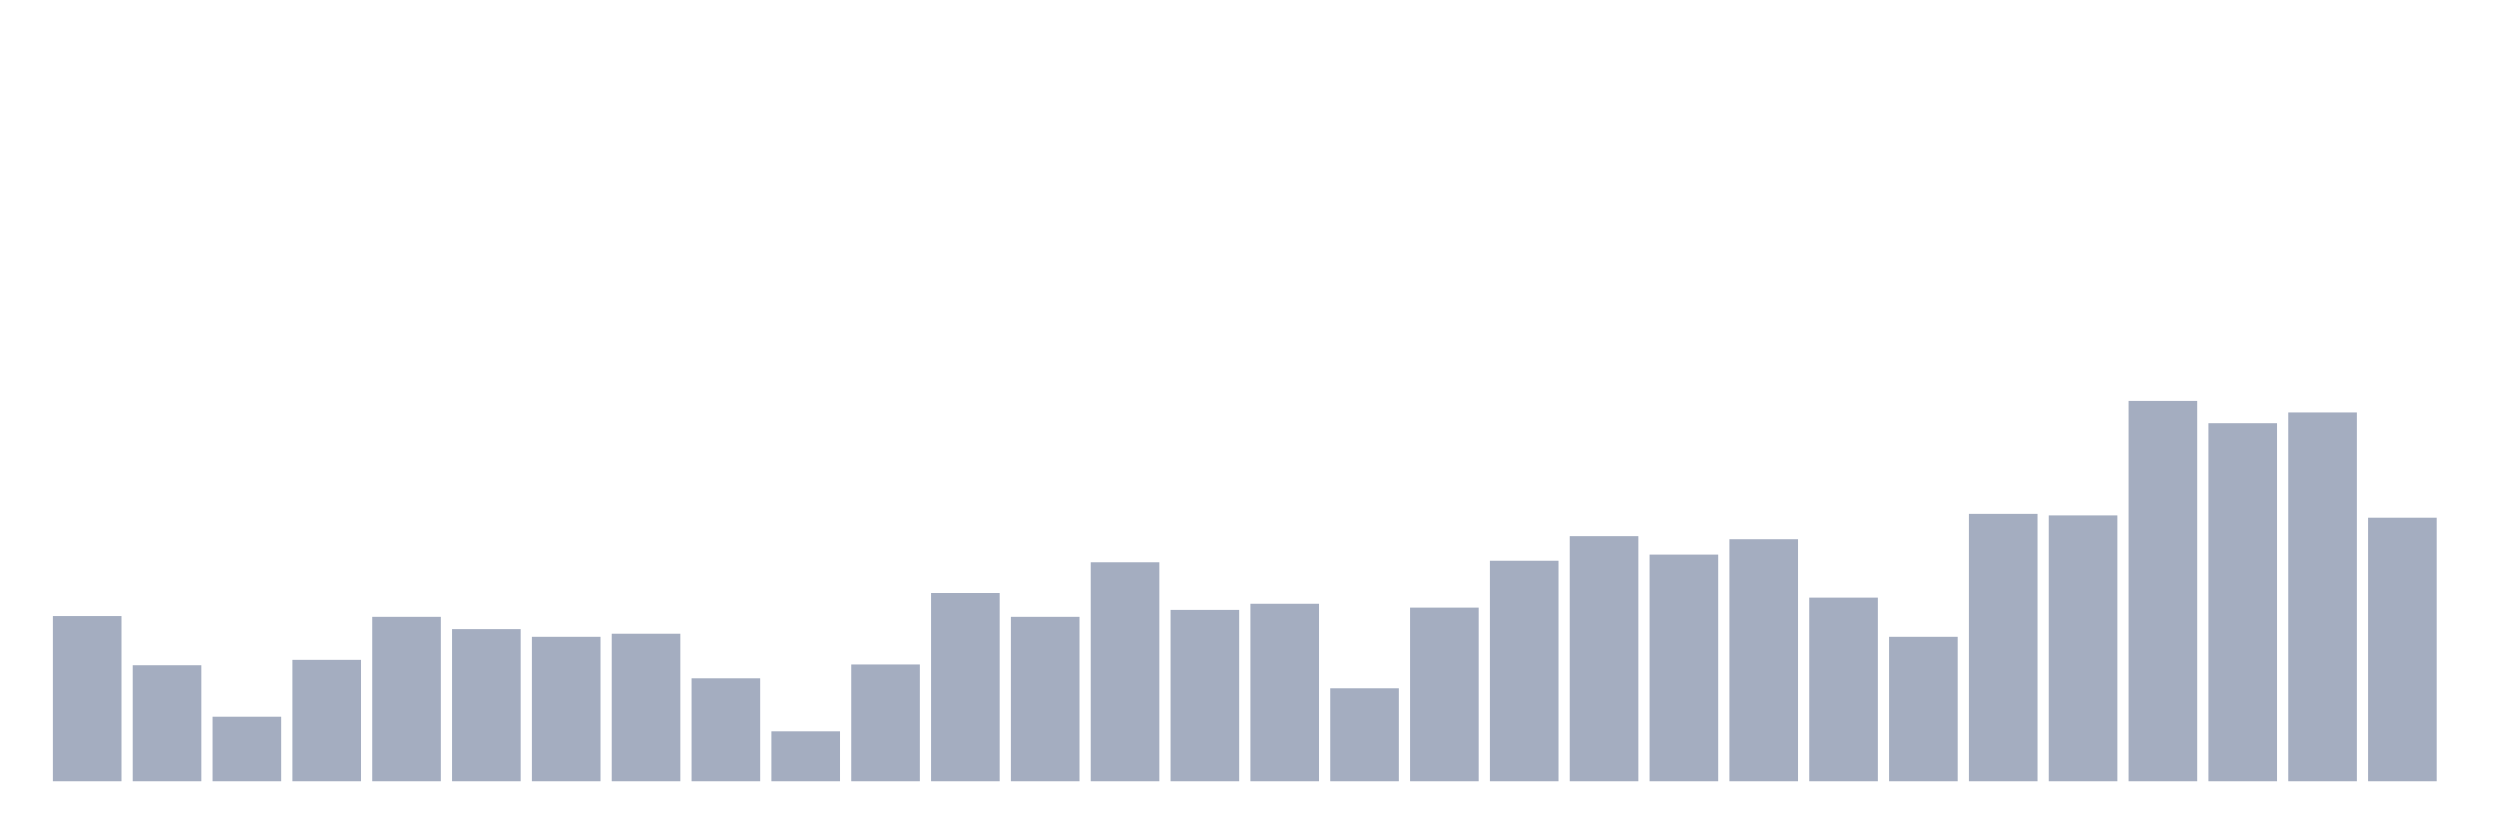 <svg xmlns="http://www.w3.org/2000/svg" viewBox="0 0 480 160"><g transform="translate(10,10)"><rect class="bar" x="0.153" width="13.175" y="108.282" height="31.718" fill="rgb(164,173,192)"></rect><rect class="bar" x="15.482" width="13.175" y="117.724" height="22.276" fill="rgb(164,173,192)"></rect><rect class="bar" x="30.81" width="13.175" y="127.608" height="12.392" fill="rgb(164,173,192)"></rect><rect class="bar" x="46.138" width="13.175" y="116.691" height="23.309" fill="rgb(164,173,192)"></rect><rect class="bar" x="61.466" width="13.175" y="108.43" height="31.57" fill="rgb(164,173,192)"></rect><rect class="bar" x="76.794" width="13.175" y="110.79" height="29.21" fill="rgb(164,173,192)"></rect><rect class="bar" x="92.123" width="13.175" y="112.266" height="27.734" fill="rgb(164,173,192)"></rect><rect class="bar" x="107.451" width="13.175" y="111.675" height="28.325" fill="rgb(164,173,192)"></rect><rect class="bar" x="122.779" width="13.175" y="120.232" height="19.768" fill="rgb(164,173,192)"></rect><rect class="bar" x="138.107" width="13.175" y="130.411" height="9.589" fill="rgb(164,173,192)"></rect><rect class="bar" x="153.436" width="13.175" y="117.576" height="22.424" fill="rgb(164,173,192)"></rect><rect class="bar" x="168.764" width="13.175" y="103.857" height="36.143" fill="rgb(164,173,192)"></rect><rect class="bar" x="184.092" width="13.175" y="108.43" height="31.57" fill="rgb(164,173,192)"></rect><rect class="bar" x="199.42" width="13.175" y="97.956" height="42.044" fill="rgb(164,173,192)"></rect><rect class="bar" x="214.748" width="13.175" y="107.102" height="32.898" fill="rgb(164,173,192)"></rect><rect class="bar" x="230.077" width="13.175" y="105.922" height="34.078" fill="rgb(164,173,192)"></rect><rect class="bar" x="245.405" width="13.175" y="122.15" height="17.85" fill="rgb(164,173,192)"></rect><rect class="bar" x="260.733" width="13.175" y="106.66" height="33.34" fill="rgb(164,173,192)"></rect><rect class="bar" x="276.061" width="13.175" y="97.661" height="42.339" fill="rgb(164,173,192)"></rect><rect class="bar" x="291.39" width="13.175" y="92.94" height="47.06" fill="rgb(164,173,192)"></rect><rect class="bar" x="306.718" width="13.175" y="96.481" height="43.519" fill="rgb(164,173,192)"></rect><rect class="bar" x="322.046" width="13.175" y="93.53" height="46.47" fill="rgb(164,173,192)"></rect><rect class="bar" x="337.374" width="13.175" y="104.742" height="35.258" fill="rgb(164,173,192)"></rect><rect class="bar" x="352.702" width="13.175" y="112.266" height="27.734" fill="rgb(164,173,192)"></rect><rect class="bar" x="368.031" width="13.175" y="88.662" height="51.338" fill="rgb(164,173,192)"></rect><rect class="bar" x="383.359" width="13.175" y="88.957" height="51.043" fill="rgb(164,173,192)"></rect><rect class="bar" x="398.687" width="13.175" y="66.976" height="73.024" fill="rgb(164,173,192)"></rect><rect class="bar" x="414.015" width="13.175" y="71.254" height="68.746" fill="rgb(164,173,192)"></rect><rect class="bar" x="429.344" width="13.175" y="69.189" height="70.811" fill="rgb(164,173,192)"></rect><rect class="bar" x="444.672" width="13.175" y="89.399" height="50.601" fill="rgb(164,173,192)"></rect></g></svg>